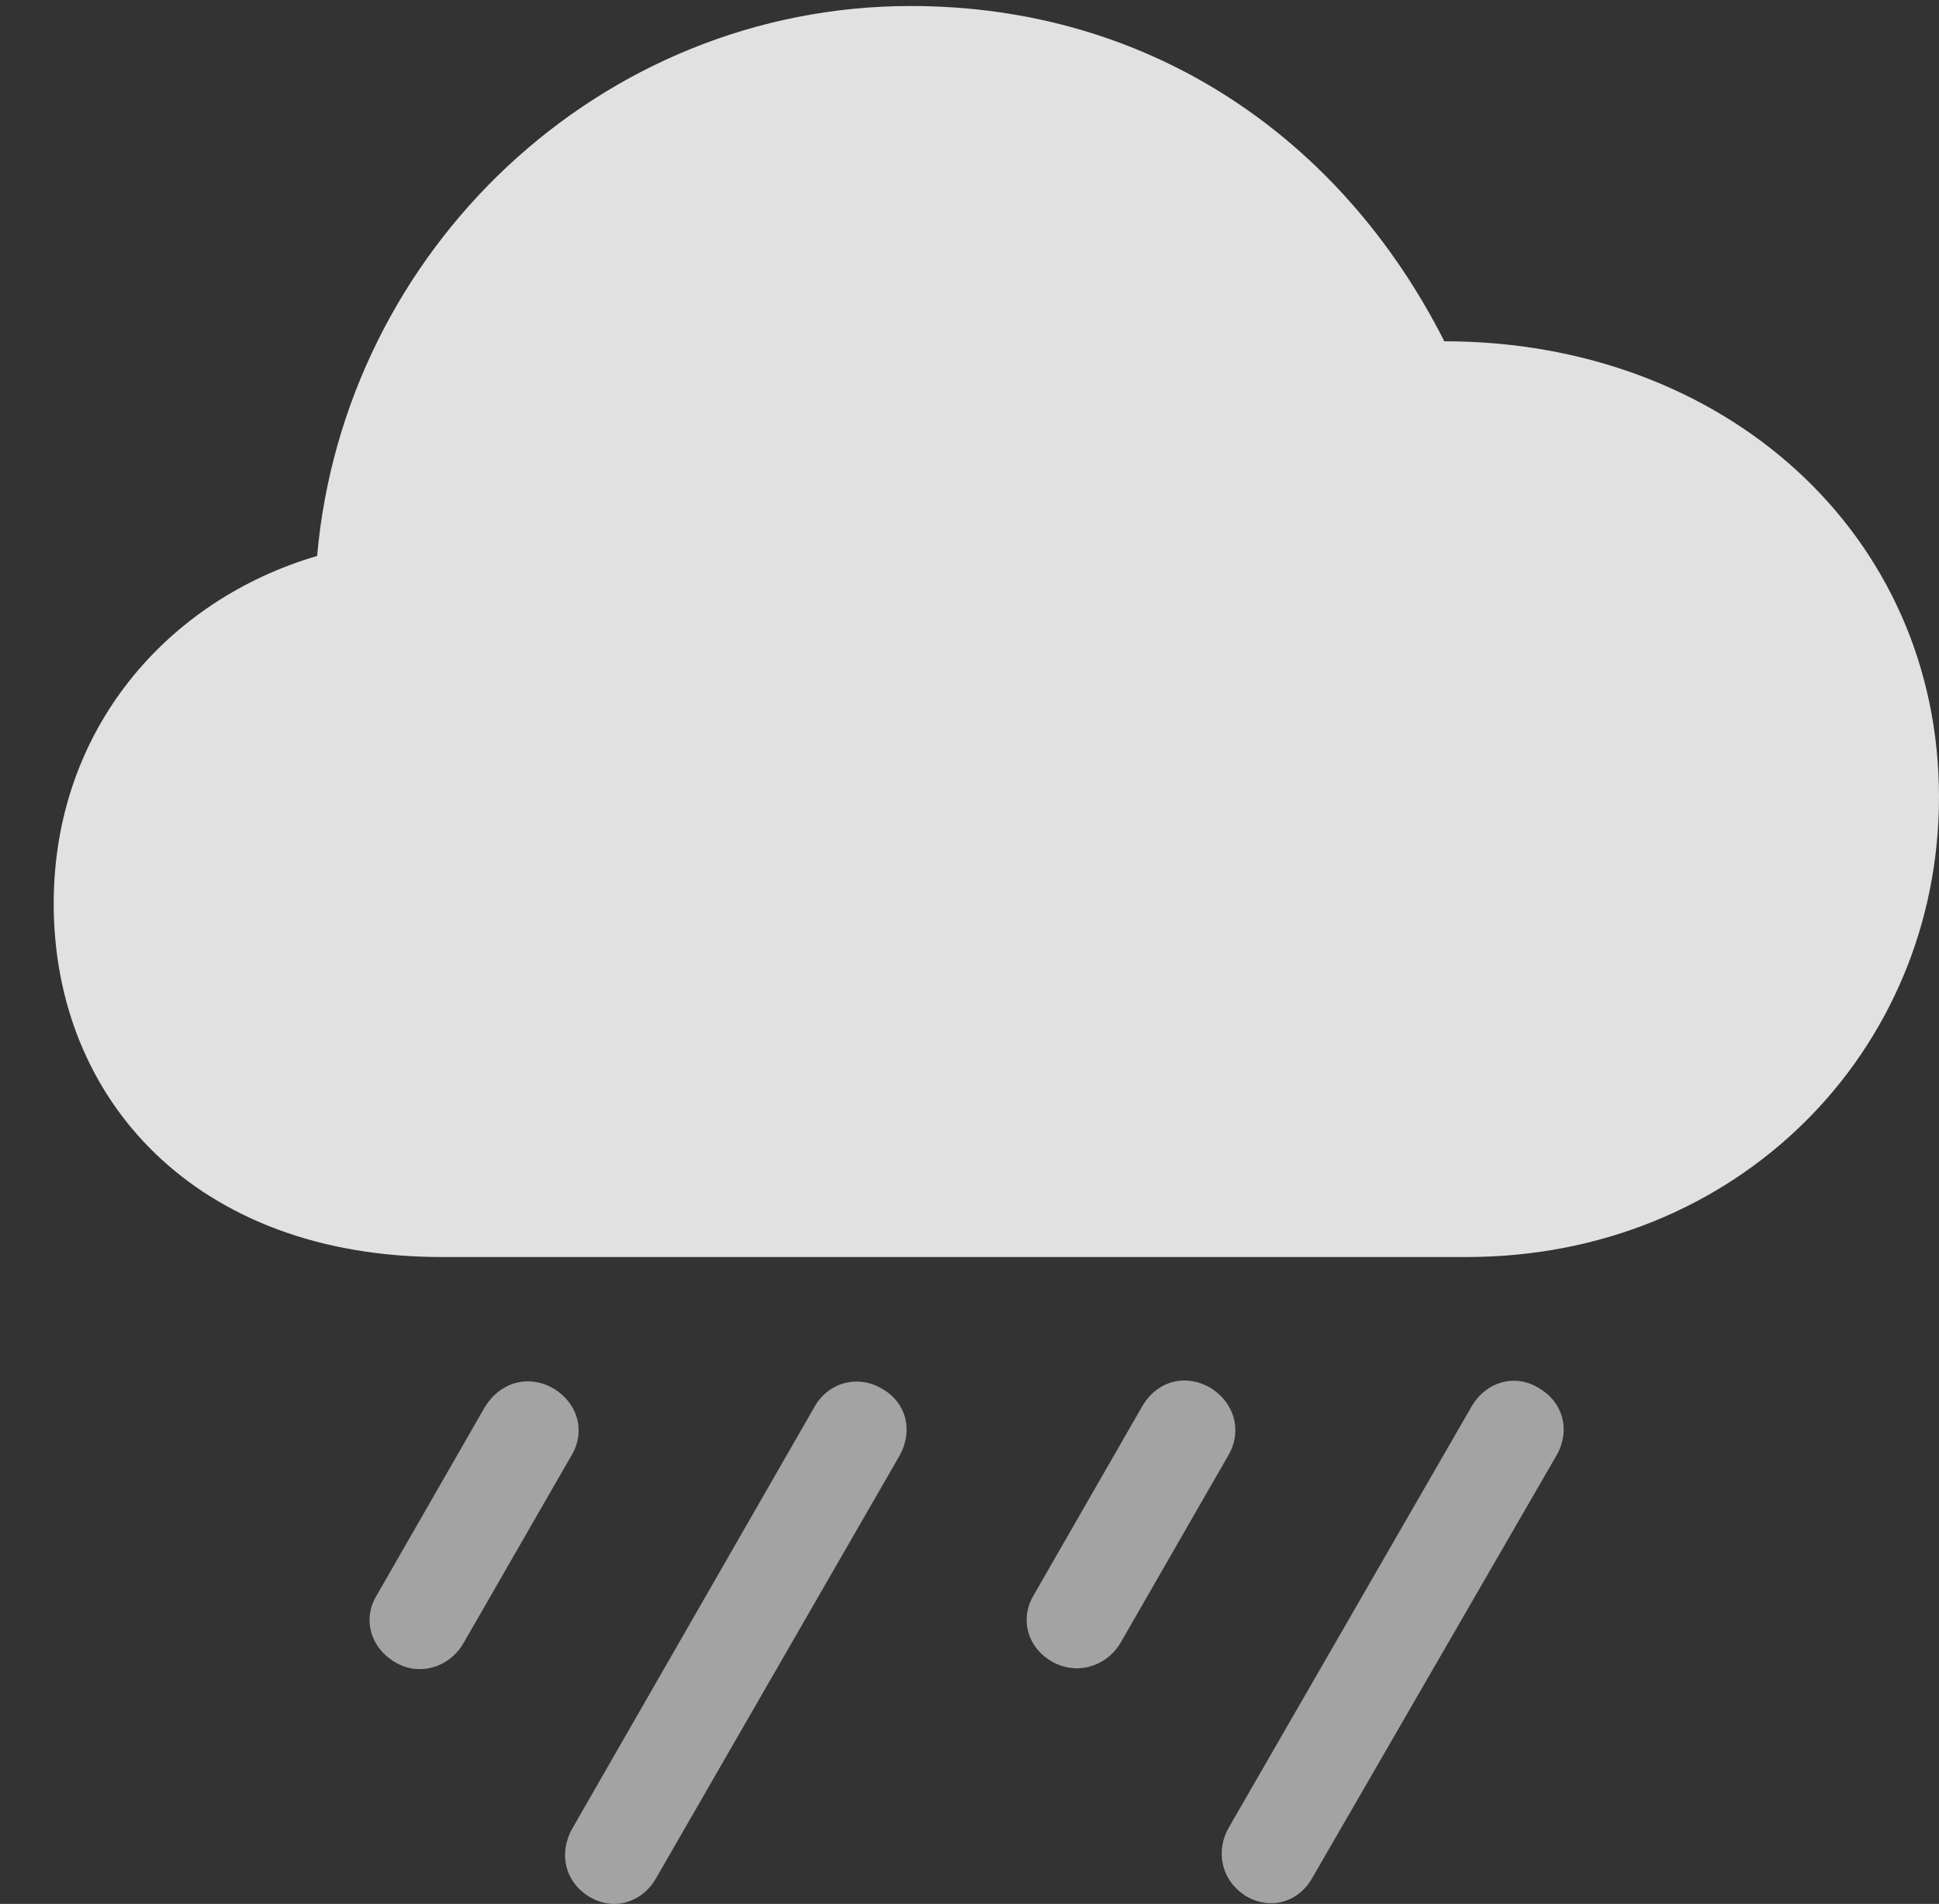 <?xml version="1.0" encoding="UTF-8"?>
<!--Generator: Apple Native CoreSVG 232.5-->
<!DOCTYPE svg
PUBLIC "-//W3C//DTD SVG 1.1//EN"
       "http://www.w3.org/Graphics/SVG/1.1/DTD/svg11.dtd">
<svg version="1.1" xmlns="http://www.w3.org/2000/svg" xmlns:xlink="http://www.w3.org/1999/xlink" width="22.93" height="22.516">
 <rect width="100%" height="100%" fill="#333333" stroke="none"/>
 <g>
  <rect height="22.516" opacity="0" width="22.93" x="0" y="0"/>
  <path d="M15.518 22.21L18.408 17.21C18.574 16.917 18.486 16.585 18.203 16.419C17.93 16.243 17.578 16.331 17.402 16.634L14.531 21.614C14.365 21.907 14.453 22.249 14.736 22.425C15.02 22.591 15.352 22.503 15.518 22.21Z" fill="#ffffff" fill-opacity="0.55"/>
  <path d="M13.252 19.427L14.521 17.22C14.697 16.927 14.6 16.585 14.307 16.409C14.014 16.243 13.682 16.331 13.506 16.634L12.227 18.86C12.06 19.134 12.139 19.476 12.441 19.651C12.734 19.817 13.086 19.71 13.252 19.427Z" fill="#ffffff" fill-opacity="0.55"/>
  <path d="M7.754 22.22L10.635 17.22C10.801 16.927 10.723 16.595 10.44 16.429C10.156 16.253 9.795 16.341 9.629 16.643L6.768 21.624C6.602 21.917 6.68 22.259 6.973 22.434C7.256 22.601 7.588 22.503 7.754 22.22Z" fill="#ffffff" fill-opacity="0.55"/>
  <path d="M5.479 19.436L6.748 17.23C6.934 16.936 6.836 16.595 6.543 16.419C6.25 16.253 5.918 16.341 5.732 16.643L4.453 18.87C4.287 19.143 4.375 19.485 4.678 19.661C4.961 19.827 5.312 19.72 5.479 19.436Z" fill="#ffffff" fill-opacity="0.55"/>
  <path d="M5.225 14.866L17.344 14.866C20.547 14.866 22.93 12.434 22.93 9.427C22.93 6.311 20.391 4.036 17.08 4.036C15.859 1.624 13.594 0.071 10.771 0.071C7.1 0.071 4.072 2.952 3.75 6.575C1.982 7.093 0.635 8.626 0.635 10.687C0.635 13.001 2.314 14.866 5.225 14.866Z" fill="#ffffff" fill-opacity="0.85"/>
 </g>
</svg>
